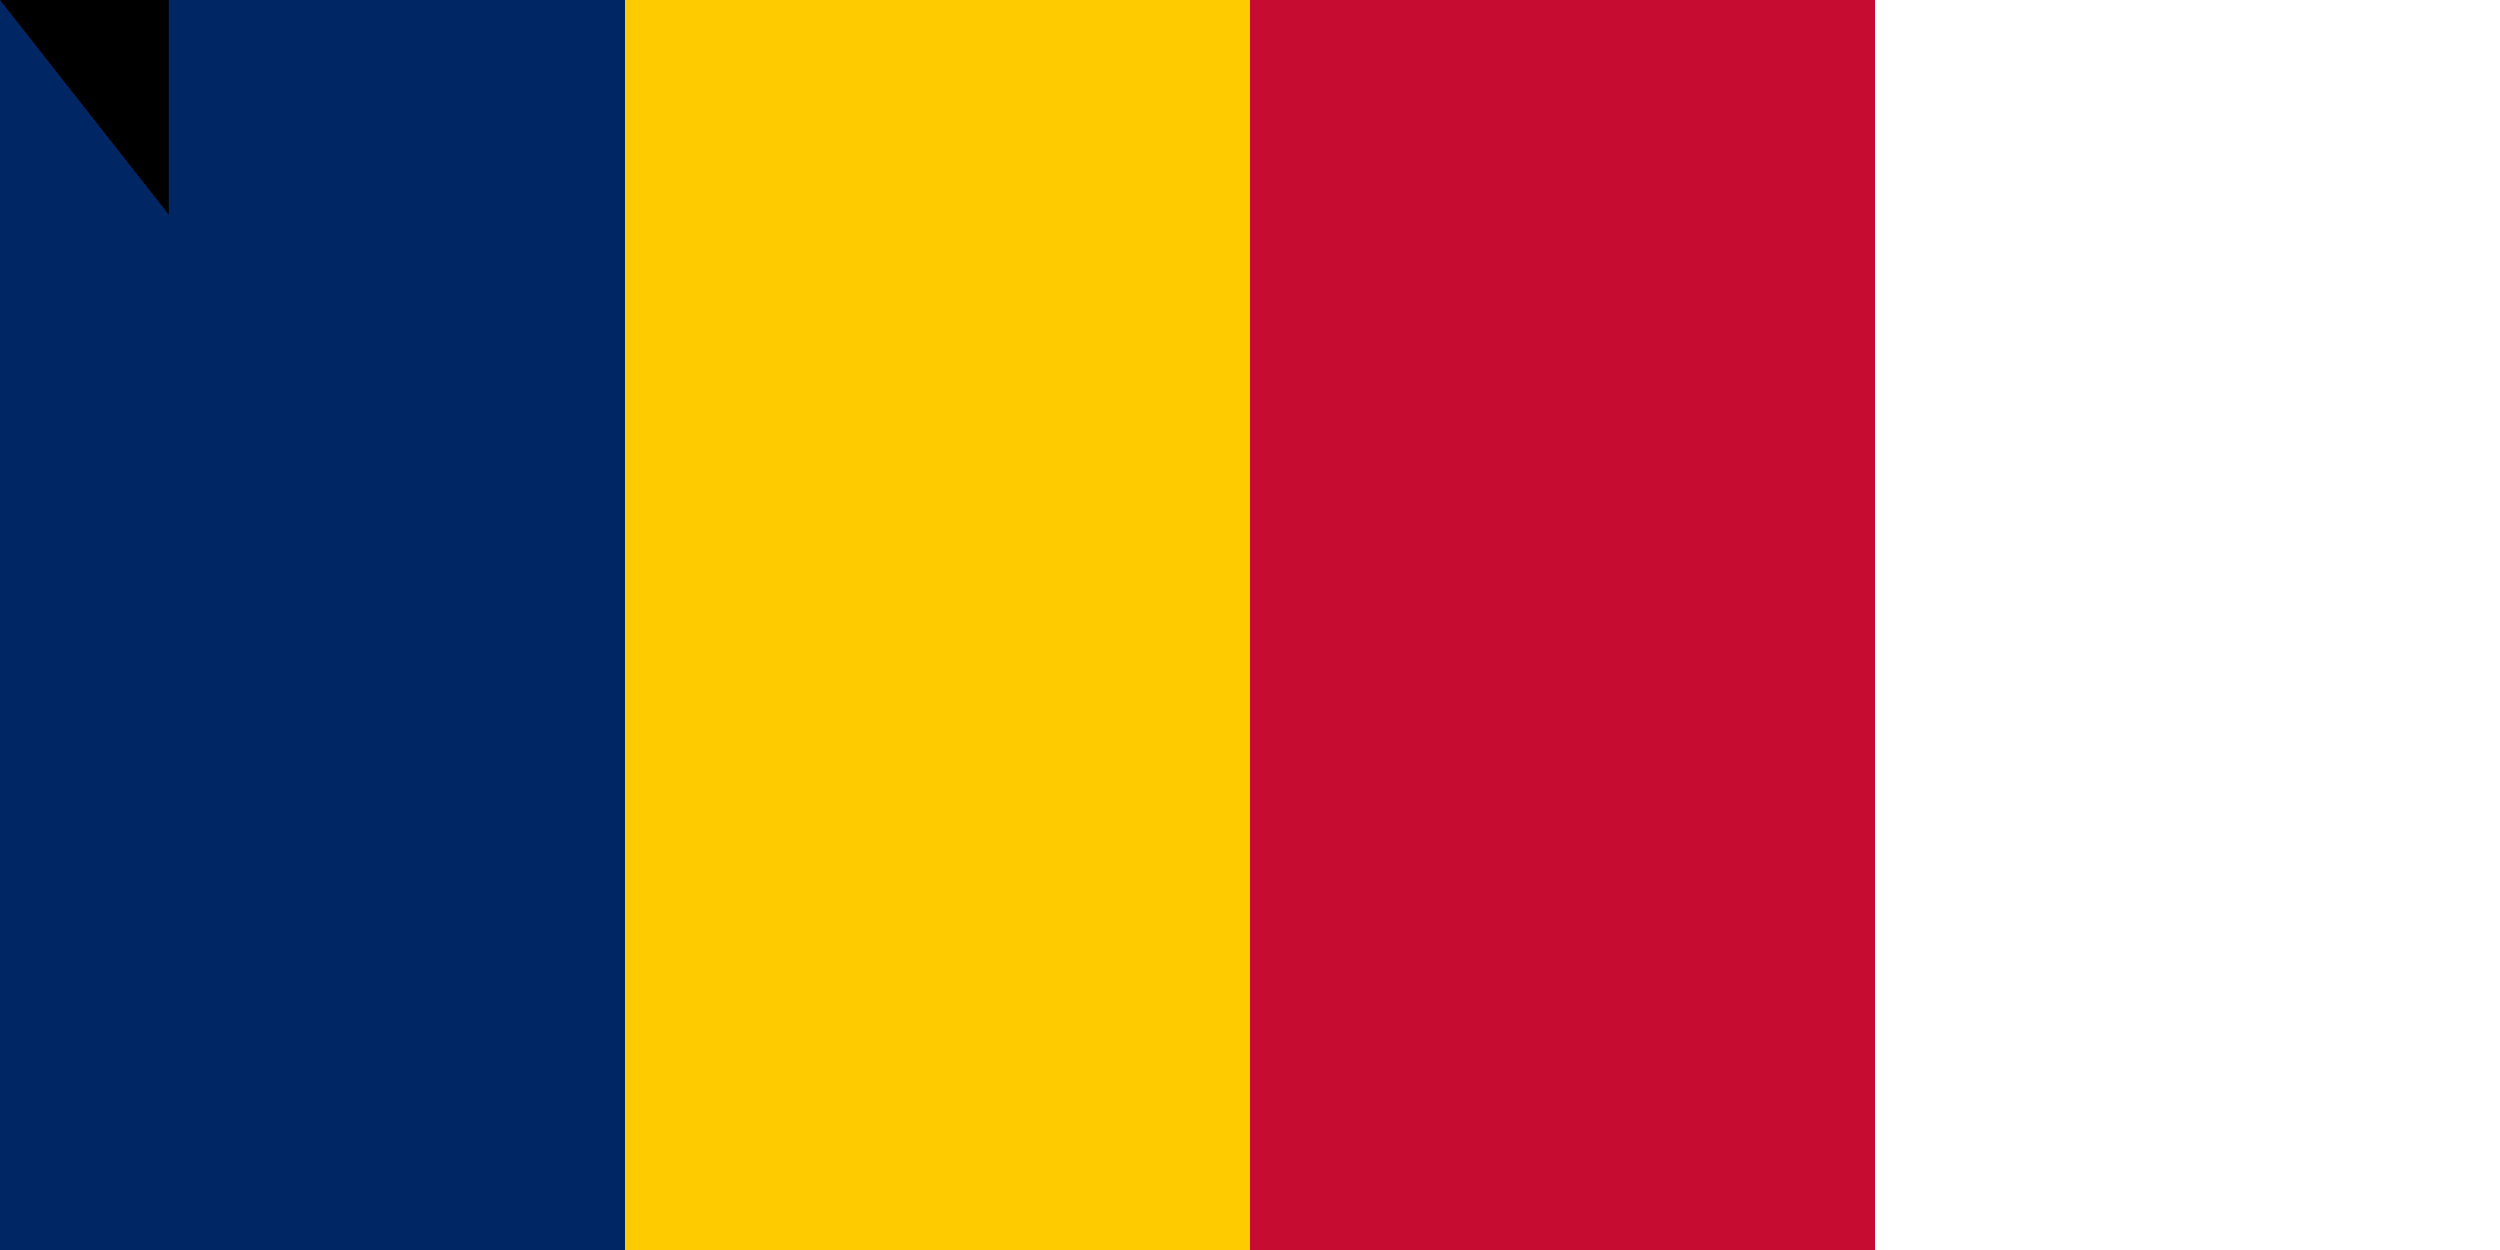 <svg xmlns="http://www.w3.org/2000/svg" width="1200" height="600"><path d="M0 0h900v600H0z" fill="#c60c30"/><path d="M0 0h600v600H0z" fill="#fecb00"/><path d="M0 0h300v600H0z" fill="#002664"/><path id="path-b7267" d="m m0 81 m0 103 m0 65 m0 65 m0 65 m0 65 m0 65 m0 65 m0 65 m0 65 m0 65 m0 65 m0 65 m0 65 m0 65 m0 65 m0 65 m0 65 m0 65 m0 65 m0 82 m0 66 m0 111 m0 74 m0 50 m0 112 m0 77 m0 81 m0 78 m0 108 m0 100 m0 72 m0 56 m0 43 m0 51 m0 85 m0 106 m0 67 m0 82 m0 84 m0 117 m0 102 m0 49 m0 104 m0 120 m0 65 m0 83 m0 79 m0 51 m0 84 m0 109 m0 104 m0 114 m0 121 m0 43 m0 77 m0 99 m0 118 m0 110 m0 100 m0 71 m0 79 m0 51 m0 66 m0 108 m0 76 m0 57 m0 71 m0 54 m0 107 m0 108 m0 100 m0 74 m0 68 m0 106 m0 48 m0 83 m0 83 m0 51 m0 80 m0 87 m0 76 m0 111 m0 98 m0 74 m0 103 m0 61 m0 61"/>
</svg>